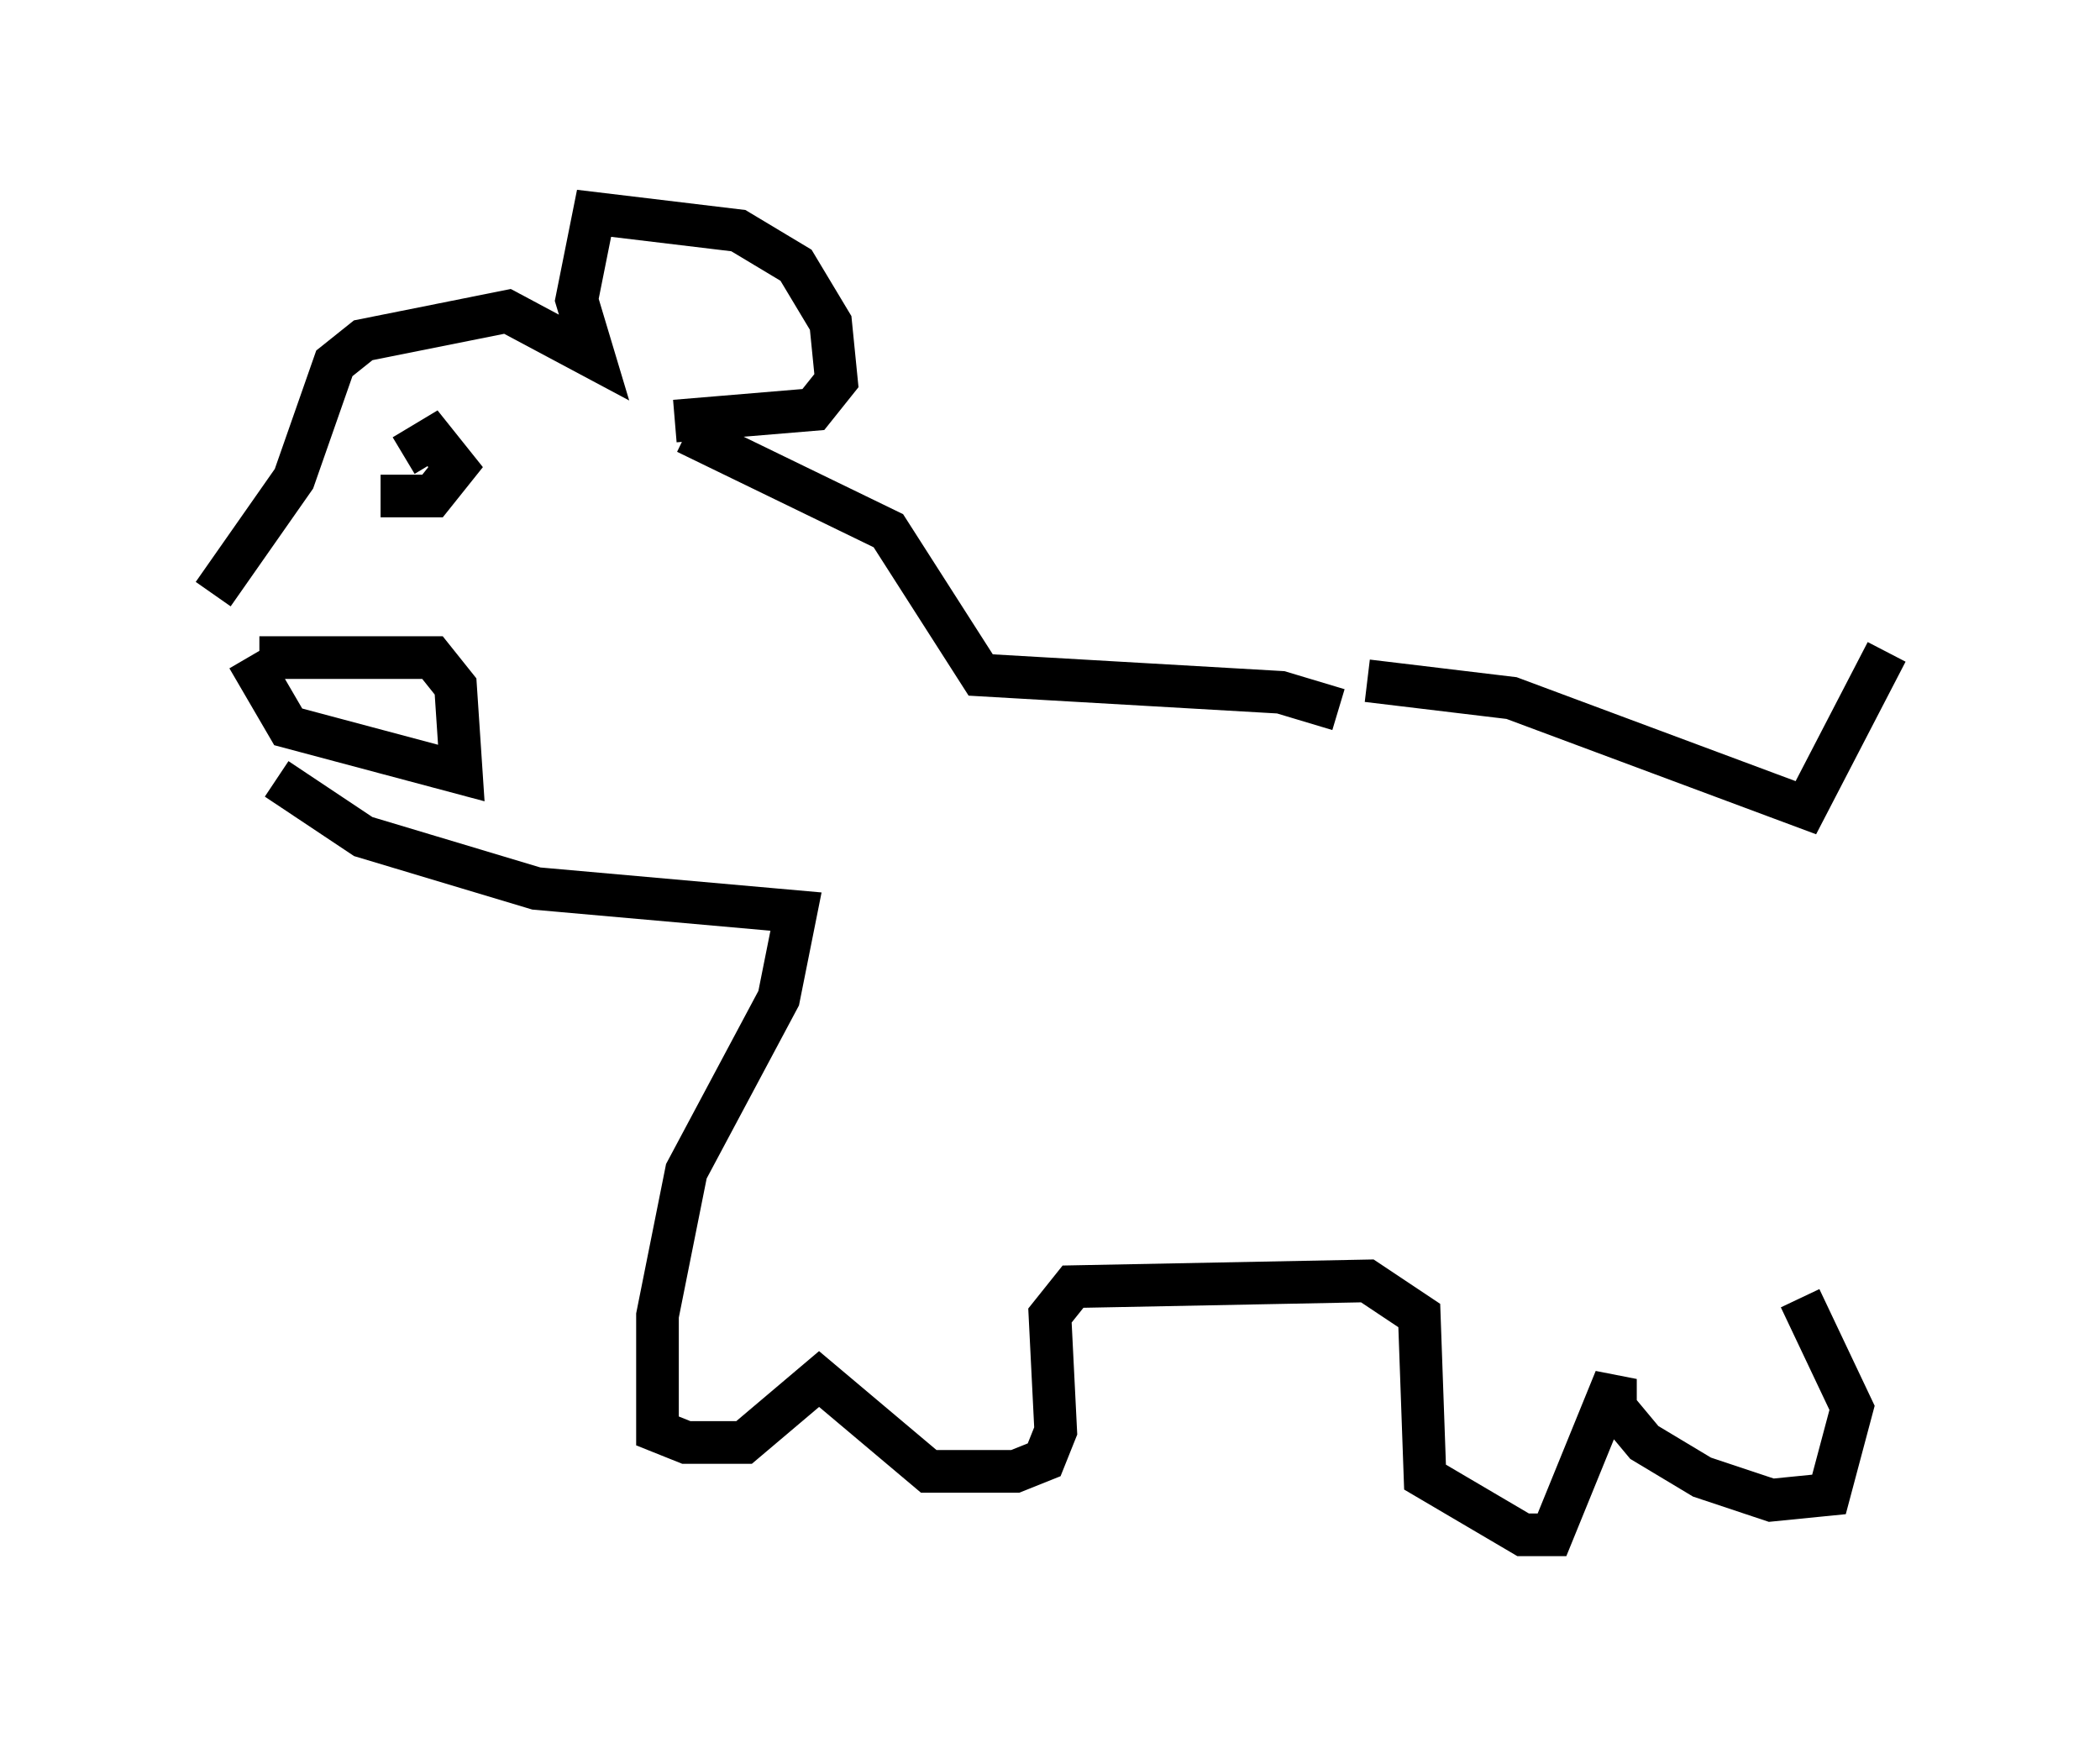 <?xml version="1.0" encoding="utf-8" ?>
<svg baseProfile="full" height="40.987" version="1.1" width="49.242" xmlns="http://www.w3.org/2000/svg" xmlns:ev="http://www.w3.org/2001/xml-events" xmlns:xlink="http://www.w3.org/1999/xlink"><defs /><rect fill="white" height="40.987" width="49.242" x="0" y="0" /><path d="M9.465, 12.036 m0.0, -1.353 l0.677, -0.406 0.541, 0.677 l-0.541, 0.677 -1.218, 0.0 m-2.842, 3.789 l4.059, 0.0 0.541, 0.677 l0.135, 2.03 -4.059, -1.083 l-0.947, -1.624 m-0.812, -1.488 l1.894, -2.706 0.947, -2.706 l0.677, -0.541 3.383, -0.677 l2.03, 1.083 -0.406, -1.353 l0.406, -2.03 3.383, 0.406 l1.353, 0.812 0.812, 1.353 l0.135, 1.353 -0.541, 0.677 l-3.248, 0.271 m0.271, 0.271 l4.736, 2.3 2.165, 3.383 l7.036, 0.406 1.353, 0.406 m-24.898, 1.624 l2.03, 1.353 4.059, 1.218 l6.089, 0.541 -0.406, 2.03 l-2.165, 4.059 -0.677, 3.383 l0.0, 2.706 0.677, 0.271 l1.353, 0.0 1.759, -1.488 l2.571, 2.165 2.03, 0.0 l0.677, -0.271 0.271, -0.677 l-0.135, -2.706 0.541, -0.677 l6.901, -0.135 1.218, 0.812 l0.135, 3.789 2.3, 1.353 l0.677, 0.0 1.488, -3.654 l0.0, 0.677 0.677, 0.812 l1.353, 0.812 1.624, 0.541 l1.353, -0.135 0.541, -2.03 l-1.218, -2.571 m-10.149, -14.479 l3.383, 0.406 6.901, 2.571 l1.894, -3.654 " fill="none" stroke="black" stroke-width="1" /></svg>